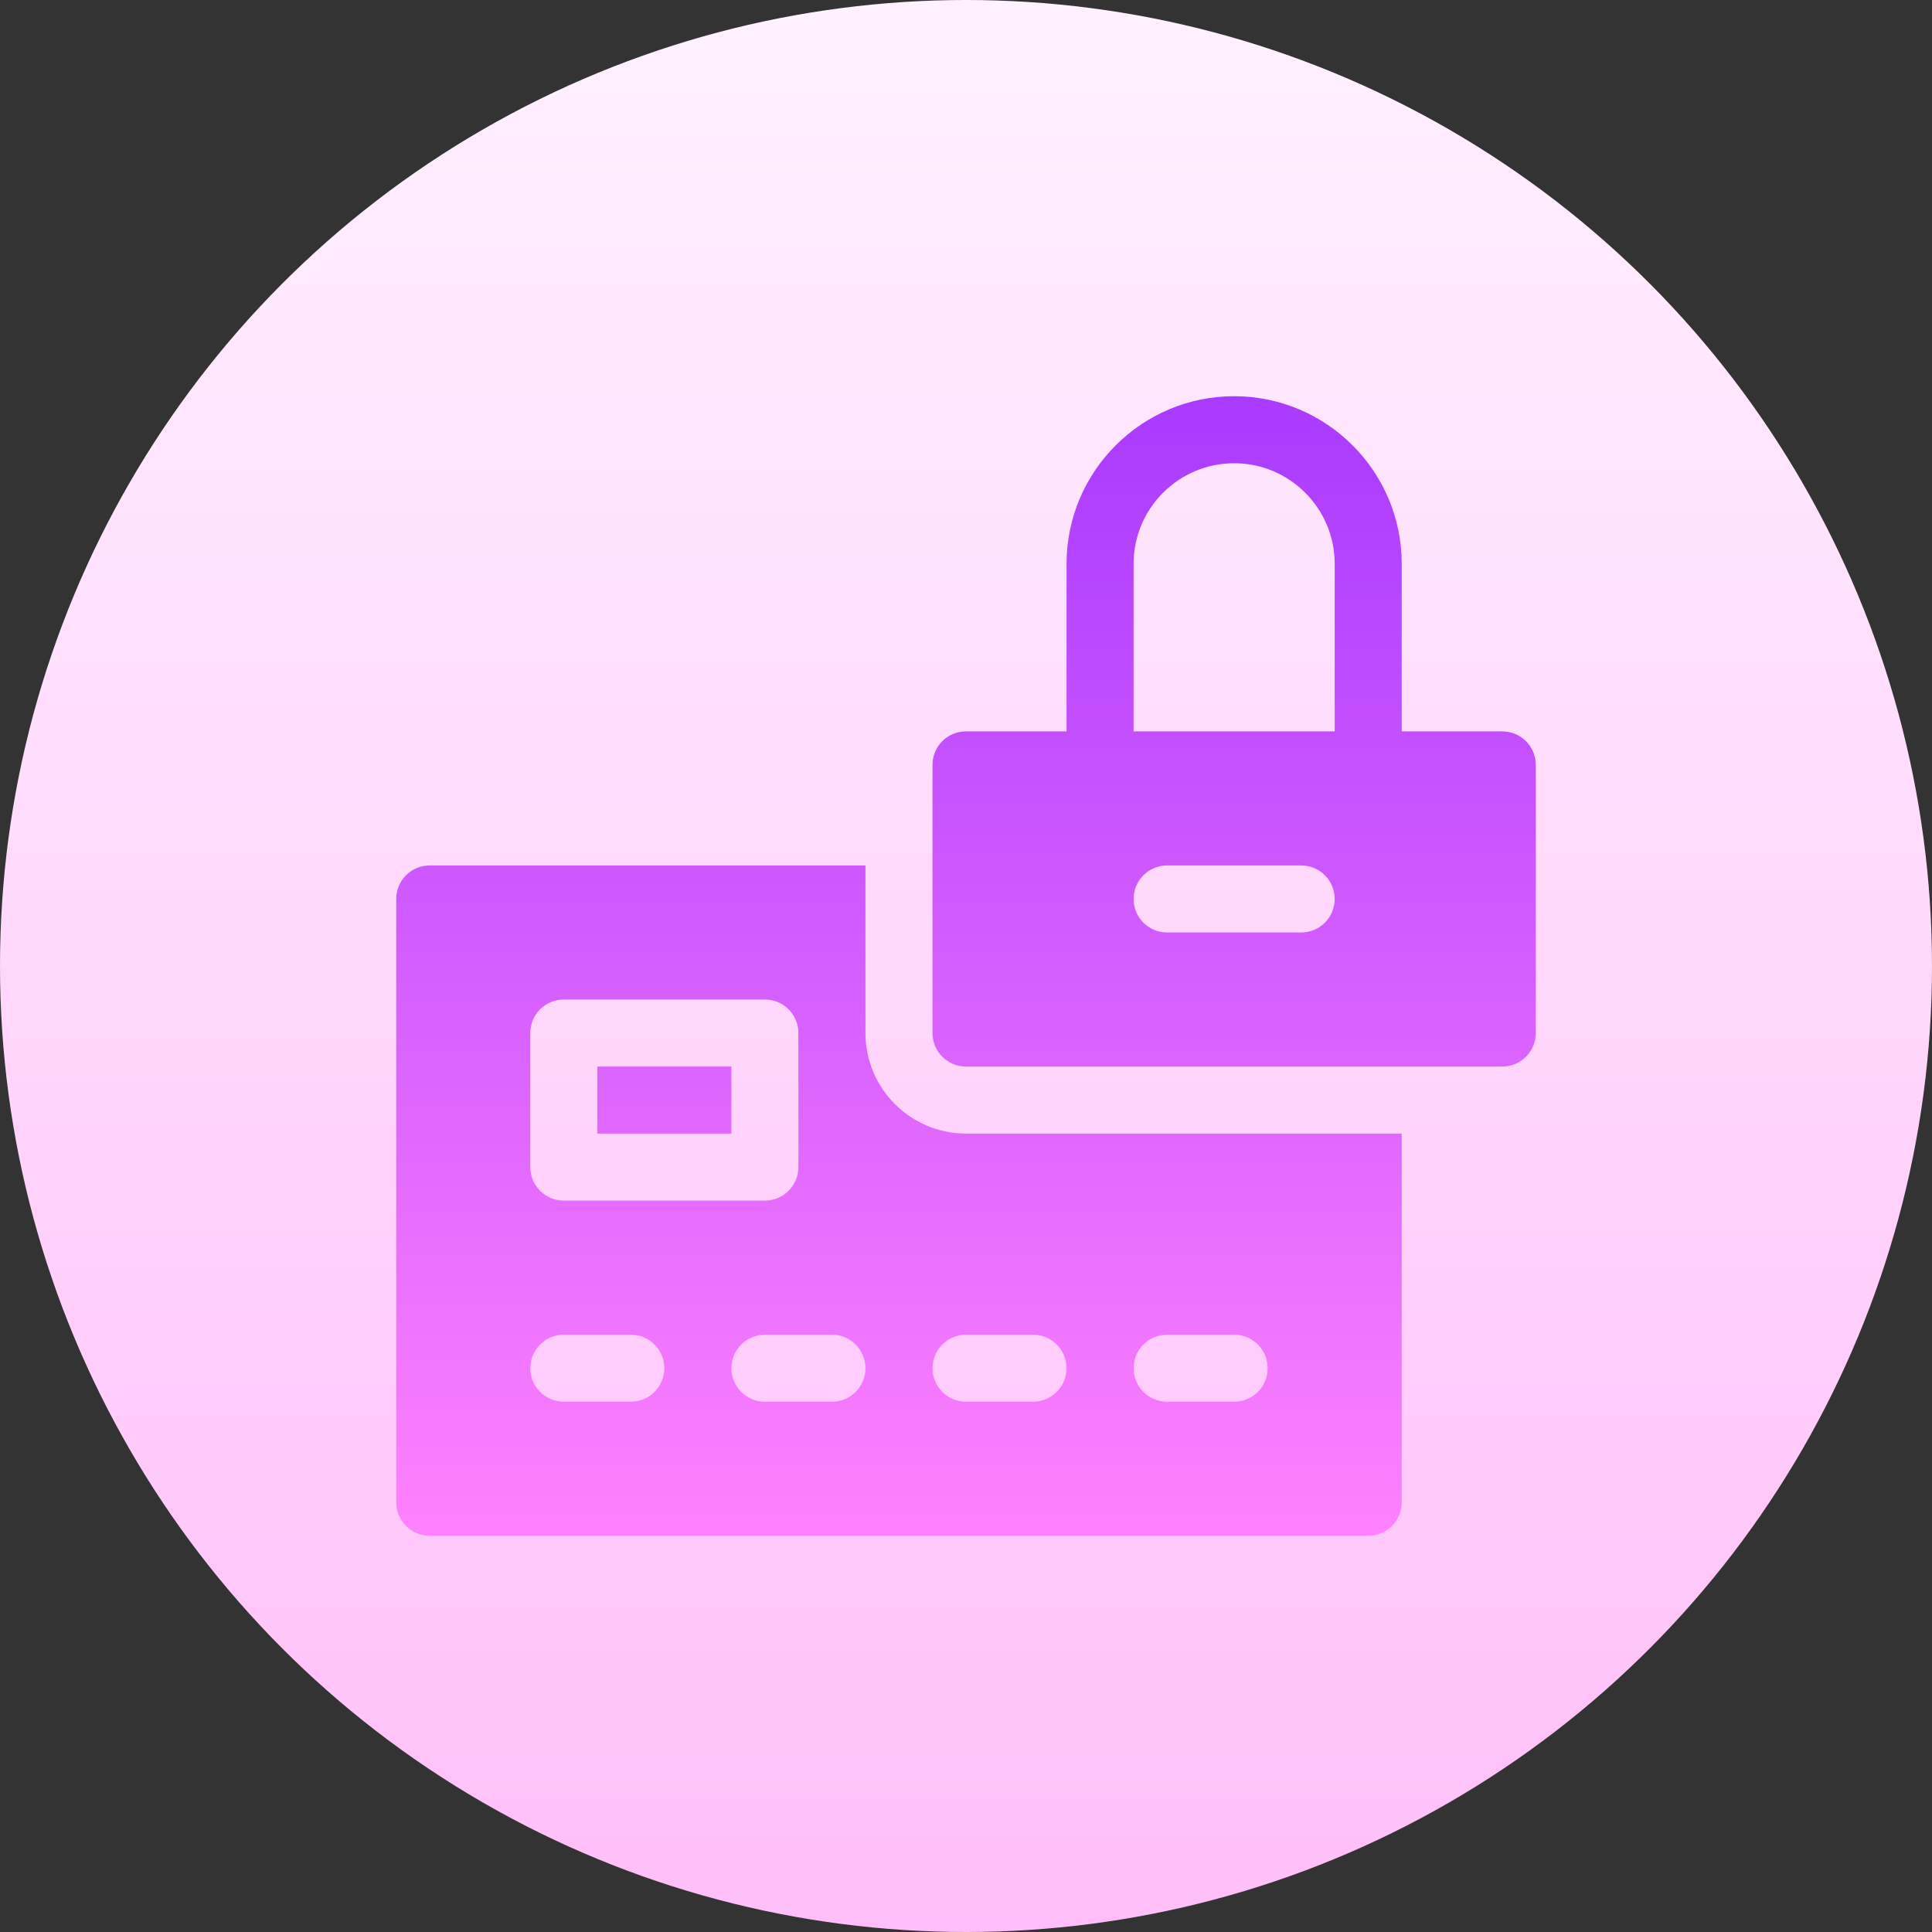 <svg id="Capa_1" enable-background="new 0 0 512 512" height="512" viewBox="0 0 512 512" width="512" xmlns="http://www.w3.org/2000/svg" xmlns:xlink="http://www.w3.org/1999/xlink"><rect x="0" y="0" width="512" height="512" fill="#333333" stroke="none"/><linearGradient id="SVGID_1_" gradientUnits="userSpaceOnUse" x1="256" x2="256" y1="512" y2="0"><stop offset="0" stop-color="#ffbef9"/><stop offset="1" stop-color="#fff1ff"/></linearGradient><linearGradient id="SVGID_2_" gradientUnits="userSpaceOnUse" x1="256" x2="256" y1="105" y2="407"><stop offset="0" stop-color="#a93aff"/><stop offset="1" stop-color="#ff81ff"/></linearGradient><g><g><circle cx="256" cy="256" fill="url(#SVGID_1_)" r="256"/></g><g><g><path d="m193.823 282.647h-35.529v17.765h35.529zm35.53-8.882v-44.412h-115.471c-4.91 0-8.882 3.973-8.882 8.882v159.882c0 4.91 3.973 8.882 8.882 8.882h248.706c4.91 0 8.882-3.973 8.882-8.882v-97.706h-115.47c-14.694.001-26.647-11.952-26.647-26.646zm-88.824 0c0-4.91 3.973-8.882 8.882-8.882h53.294c4.91 0 8.882 3.973 8.882 8.882v35.529c0 4.91-3.973 8.882-8.882 8.882h-53.294c-4.91 0-8.882-3.973-8.882-8.882zm26.648 97.706h-17.765c-4.91 0-8.882-3.973-8.882-8.882s3.973-8.882 8.882-8.882h17.765c4.91 0 8.882 3.973 8.882 8.882s-3.973 8.882-8.882 8.882zm53.294 0h-17.765c-4.909 0-8.882-3.973-8.882-8.882s3.973-8.882 8.882-8.882h17.765c4.91 0 8.882 3.973 8.882 8.882s-3.973 8.882-8.882 8.882zm88.823-17.765h17.765c4.91 0 8.882 3.973 8.882 8.882s-3.973 8.882-8.882 8.882h-17.765c-4.91 0-8.882-3.973-8.882-8.882s3.973-8.882 8.882-8.882zm-26.647 8.882c0 4.91-3.973 8.882-8.882 8.882h-17.765c-4.91 0-8.882-3.973-8.882-8.882s3.973-8.882 8.882-8.882h17.765c4.909 0 8.882 3.973 8.882 8.882zm115.471-168.765h-26.647v-44.412c0-24.487-19.925-44.412-44.412-44.412s-44.412 19.925-44.412 44.412v44.412h-26.647c-4.91 0-8.882 3.973-8.882 8.882v71.059c0 4.91 3.973 8.882 8.882 8.882h142.118c4.91 0 8.882-3.973 8.882-8.882v-71.059c0-4.909-3.973-8.882-8.882-8.882zm-53.295 53.295h-35.529c-4.91 0-8.882-3.973-8.882-8.882 0-4.91 3.973-8.882 8.882-8.882h35.529c4.91 0 8.882 3.973 8.882 8.882.001 4.909-3.972 8.882-8.882 8.882zm8.883-53.295h-53.294v-44.412c0-14.694 11.953-26.647 26.647-26.647s26.647 11.953 26.647 26.647z" fill="url(#SVGID_2_)"/></g></g></g></svg>